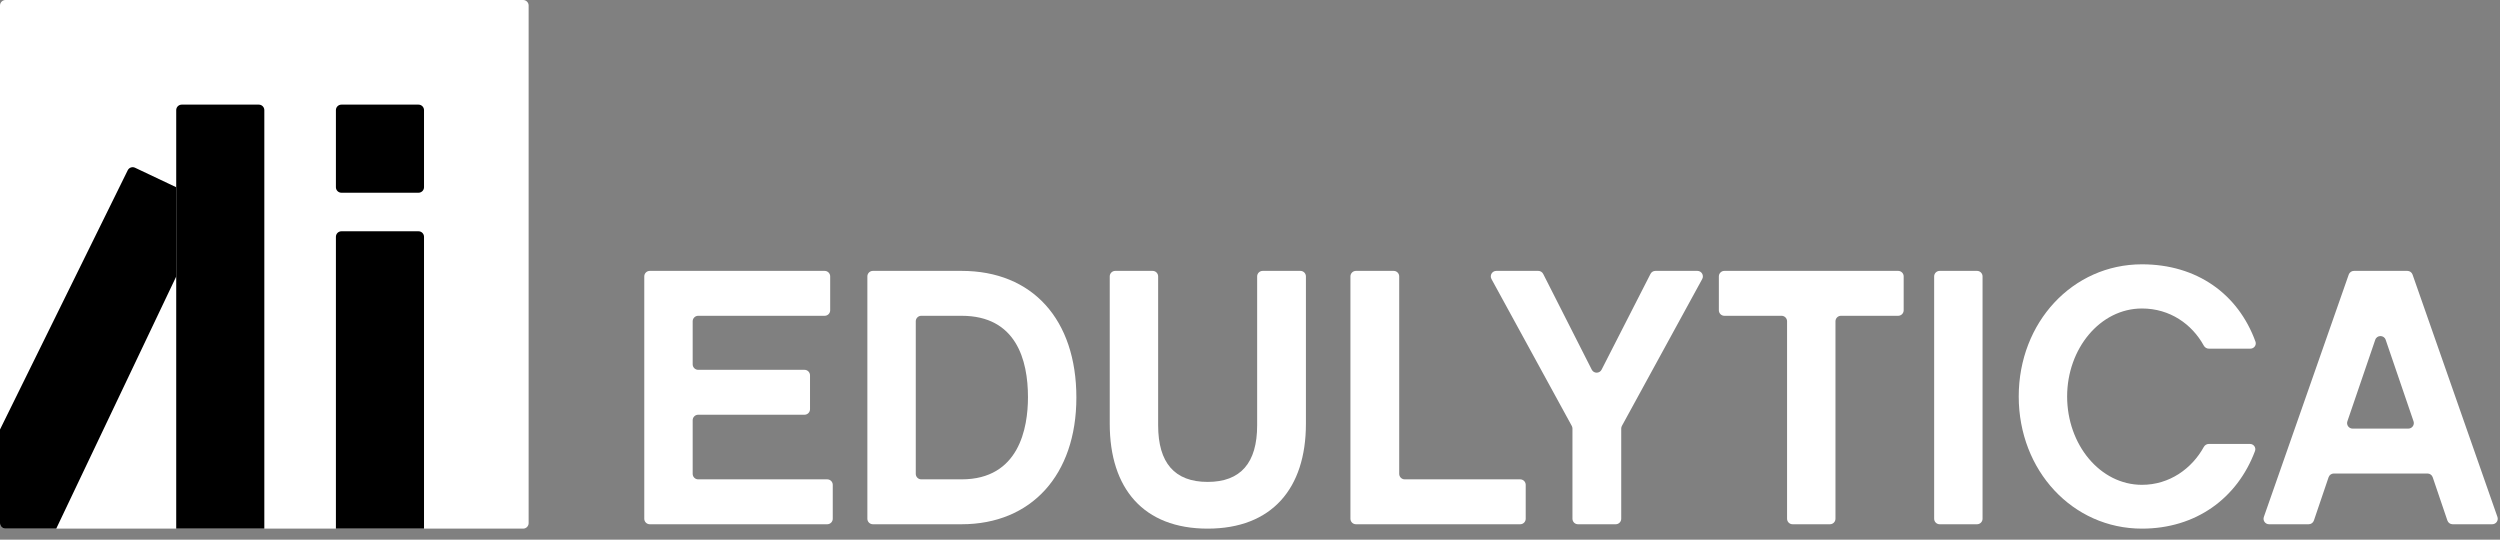 <svg width="454" height="98" viewBox="0 0 454 98" fill="none" xmlns="http://www.w3.org/2000/svg">
<rect x="0" y="0" width="454" height="98" fill="#808080" stroke="none"/>
<path d="M150.228 87.05C150.78 87.05 151.228 87.497 151.228 88.05V94.204C151.228 94.757 150.78 95.204 150.228 95.204H118C117.448 95.204 117 94.757 117 94.204V50.193C117 49.641 117.448 49.193 118 49.193H149.761C150.314 49.193 150.761 49.641 150.761 50.193V56.348C150.761 56.9 150.314 57.348 149.761 57.348H126.79C126.238 57.348 125.79 57.796 125.79 58.348V66.16C125.79 66.713 126.238 67.16 126.79 67.16H146.099C146.651 67.16 147.099 67.608 147.099 68.16V74.315C147.099 74.867 146.651 75.315 146.099 75.315H126.79C126.238 75.315 125.79 75.763 125.79 76.315V86.05C125.79 86.602 126.238 87.05 126.79 87.05H150.228Z" fill="white" style="fill:white;fill-opacity:1;"/>
<path d="M195.47 72.199C195.47 86.254 187.28 95.204 174.627 95.204H158.514C157.961 95.204 157.514 94.757 157.514 94.204V50.193C157.514 49.641 157.961 49.193 158.514 49.193H174.627C187.479 49.193 195.47 58.011 195.47 72.199ZM186.68 72.133C186.68 65.37 184.549 57.348 174.627 57.348H167.304C166.751 57.348 166.304 57.796 166.304 58.348V86.05C166.304 86.602 166.751 87.05 167.304 87.05H174.627C185.082 87.05 186.68 77.702 186.68 72.133Z" fill="white" style="fill:white;fill-opacity:1;"/>
<path d="M236.155 49.193C236.708 49.193 237.155 49.641 237.155 50.193V76.972C237.155 88.707 230.963 96 219.309 96C207.656 96 201.529 88.707 201.529 76.972V50.193C201.529 49.641 201.977 49.193 202.529 49.193H209.319C209.872 49.193 210.319 49.641 210.319 50.193V77.238C210.319 84.066 213.316 87.514 219.309 87.514C225.302 87.514 228.299 84.066 228.299 77.238V50.193C228.299 49.641 228.747 49.193 229.299 49.193H236.155Z" fill="white" style="fill:white;fill-opacity:1;"/>
<path d="M253.096 49.193C253.648 49.193 254.096 49.641 254.096 50.193V86.05C254.096 86.602 254.543 87.05 255.096 87.05H276.069C276.622 87.05 277.069 87.497 277.069 88.05V94.204C277.069 94.757 276.622 95.204 276.069 95.204H246.239C245.687 95.204 245.239 94.757 245.239 94.204V50.193C245.239 49.641 245.687 49.193 246.239 49.193H253.096Z" fill="white" style="fill:white;fill-opacity:1;"/>
<path d="M294.537 77.345C294.457 77.492 294.415 77.657 294.415 77.825V94.204C294.415 94.757 293.967 95.204 293.415 95.204H286.558C286.006 95.204 285.558 94.757 285.558 94.204V77.825C285.558 77.657 285.516 77.492 285.435 77.345L270.852 50.673C270.487 50.007 270.969 49.193 271.729 49.193H279.35C279.727 49.193 280.072 49.405 280.242 49.741L289.064 67.132C289.434 67.861 290.475 67.862 290.847 67.134L299.73 49.739C299.901 49.404 300.245 49.193 300.62 49.193H308.244C309.003 49.193 309.485 50.007 309.121 50.673L294.537 77.345Z" fill="white" style="fill:white;fill-opacity:1;"/>
<path d="M345.707 56.348C345.707 56.9 345.259 57.348 344.707 57.348H334.321C333.768 57.348 333.321 57.796 333.321 58.348V94.204C333.321 94.757 332.873 95.204 332.321 95.204H325.531C324.978 95.204 324.531 94.757 324.531 94.204V58.348C324.531 57.796 324.083 57.348 323.531 57.348H313.145C312.593 57.348 312.145 56.9 312.145 56.348V50.193C312.145 49.641 312.593 49.193 313.145 49.193H344.707C345.259 49.193 345.707 49.641 345.707 50.193V56.348Z" fill="white" style="fill:white;fill-opacity:1;"/>
<path d="M359.032 49.193C359.585 49.193 360.032 49.641 360.032 50.193V94.204C360.032 94.757 359.585 95.204 359.032 95.204H352.242C351.69 95.204 351.242 94.757 351.242 94.204V50.193C351.242 49.641 351.69 49.193 352.242 49.193H359.032Z" fill="white" style="fill:white;fill-opacity:1;"/>
<path d="M408.59 80.619C409.265 80.619 409.746 81.275 409.509 81.907C406.288 90.518 398.752 96 388.976 96C376.39 96 366.601 85.459 366.601 72C366.601 58.541 376.39 48 388.976 48C398.948 48 406.436 53.368 409.591 62.034C409.821 62.665 409.341 63.315 408.669 63.315H401.117C400.737 63.315 400.392 63.097 400.208 62.764C398.062 58.867 394.066 56.022 388.976 56.022C381.384 56.022 375.391 63.315 375.391 72C375.391 80.751 381.384 88.044 388.976 88.044C394.003 88.044 398.057 85.078 400.209 81.169C400.392 80.836 400.737 80.619 401.117 80.619H408.59Z" fill="white" style="fill:white;fill-opacity:1;"/>
<path d="M441.778 86.667C441.64 86.262 441.259 85.989 440.831 85.989H423.818C423.39 85.989 423.009 86.262 422.872 86.667L420.203 94.526C420.065 94.932 419.684 95.204 419.256 95.204H412.059C411.37 95.204 410.888 94.524 411.116 93.874L426.53 49.863C426.67 49.462 427.049 49.193 427.474 49.193H437.176C437.601 49.193 437.979 49.462 438.12 49.863L453.534 93.874C453.762 94.524 453.279 95.204 452.59 95.204H445.394C444.965 95.204 444.585 94.932 444.447 94.526L441.778 86.667ZM437.352 77.834C438.038 77.834 438.52 77.16 438.298 76.511L433.238 61.707C432.929 60.805 431.654 60.805 431.345 61.707L426.285 76.511C426.063 77.16 426.545 77.834 427.231 77.834H437.352Z" fill="white" style="fill:white;fill-opacity:1;"/>
<path d="M0 1C0 0.448 0.448 0 1 0H95C95.552 0 96 0.448 96 1V95C96 95.552 95.552 96 95 96H1C0.448 96 0 95.552 0 95V1Z" fill="white" style="fill:white;fill-opacity:1;"/>
<path d="M61.001 43C61.001 42.448 61.448 42 62.001 42H76.001C76.553 42 77.001 42.448 77.001 43V96H61.001V43Z" fill="black" style="fill:black;fill-opacity:1;"/>
<path d="M61.001 20C61.001 19.448 61.448 19 62.001 19H76.001C76.553 19 77.001 19.448 77.001 20V34C77.001 34.552 76.553 35 76.001 35H62.001C61.448 35 61.001 34.552 61.001 34V20Z" fill="#0047FF" style="fill:#0047FF;fill:color(display-p3 0 0.28 1);fill-opacity:1;"/>
<path d="M32.001 20C32.001 19.448 32.448 19 33.001 19H47.001C47.553 19 48.001 19.448 48.001 20V96H32.001V20Z" fill="black" style="fill:black;fill-opacity:1;"/>
<path d="M23.195 30.921C23.436 30.431 24.026 30.226 24.52 30.459L32 34V50.212L10.212 96L1 96C0.448 96 0 95.552 0 95L6.63506e-05 78L23.195 30.921Z" fill="black" style="fill:black;fill-opacity:1;"/>
</svg>
